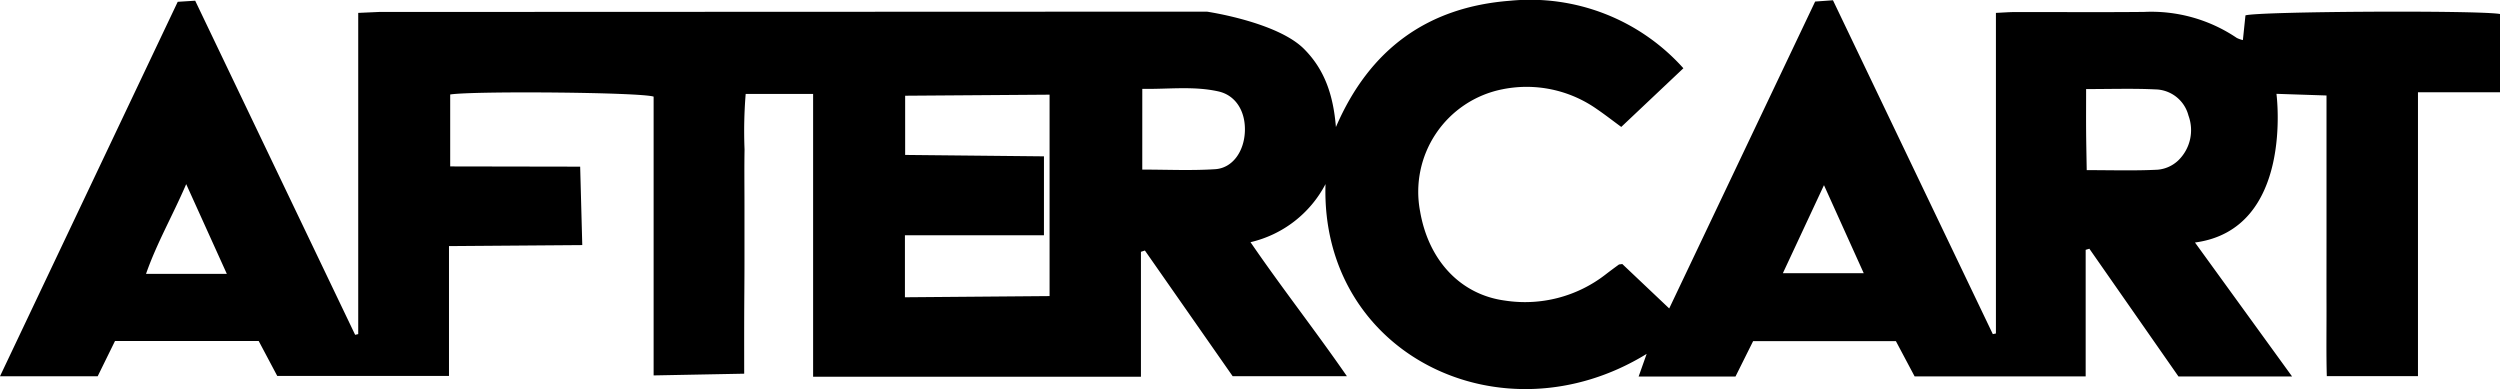 <svg xmlns="http://www.w3.org/2000/svg" width="301.991" height="47" viewBox="0 0 301.991 47">
  <g id="ac-logo" transform="translate(0 0.045)">
    <g id="Layer_1" data-name="Layer 1" transform="translate(0 -0.045)">
      <path id="Path_15" data-name="Path 15" d="M276.873,45.428H263.15L252.388,30l-.447.135V45.423H231.28l-2.262-4.259H211.77l-2.129,4.274h-11.7c.343-.967.634-1.789.969-2.736-17.5,10.76-39.435.074-38.793-20.51a13.736,13.736,0,0,1-9.06,7.018c3.767,5.5,7.787,10.617,11.643,16.187H148.9l-10.6-15.18-.479.155V45.462h-39.6V11.3H90.076a55.354,55.354,0,0,0-.138,6.719c-.039,2.259-.009,4.519-.009,6.78v6.78c0,2.26-.026,4.519-.033,6.78s0,6.736,0,6.736l-10.941.209V11.628c-1.543-.532-21.826-.7-24.573-.259v8.69l15.7.028.254,9.474-16.1.122V45.363H33.488q-1.034-1.95-2.239-4.219H13.893L11.8,45.406H0L21.468.173l2.11-.133L42.9,40.4l.372-.087V1.512L45.782,1.4l100-.039s8.484,1.24,11.741,4.508c2.516,2.522,3.538,5.615,3.851,9.434C165.449,5.838,172.507.8,182.427.044A24.85,24.85,0,0,1,203.347,8.2l-7.505,7.088c-1.046-.767-1.955-1.476-2.905-2.126a14.745,14.745,0,0,0-11.484-2.415A12.618,12.618,0,0,0,171.545,25.5c1.023,5.944,4.9,10.051,10.251,10.764a15.865,15.865,0,0,0,12.175-3.17c.518-.4,1.043-.786,1.571-1.172.051-.037.138-.026.425-.074l5.668,5.367L219.263.142l2.152-.155,19.311,40.33.374-.079V1.512c.909-.042,1.617-.1,2.326-.1,5.191-.009,10.387.034,15.572-.017a18.45,18.45,0,0,1,11.2,3.143,3.409,3.409,0,0,0,.735.259c.109-1.05.211-2.034.31-2.983,1.583-.49,28.217-.633,30.752-.167V11.1h-9.913V45.394H281.07c-.079-2.758-.028-5.567-.036-8.372-.009-2.842,0-5.685,0-8.527V11.489l-6.046-.2s2.171,16.355-9.842,17.961ZM126.105,28.374H109.312v7.491l17.473-.144V11.391l-17.446.127V18.67l16.767.171Zm125.89-17.657c0,1.845-.011,3.433,0,5.02.012,1.56.047,3.118.073,4.77,3.039,0,5.8.088,8.55-.051a4.13,4.13,0,0,0,2.5-1.115,5.09,5.09,0,0,0,1.24-5.426,4.206,4.206,0,0,0-4-3.161c-2.673-.129-5.352-.04-8.36-.04ZM137.982,20.441c3.008,0,5.915.138,8.8-.047,2.1-.133,3.493-2.121,3.594-4.541s-1.085-4.381-3.192-4.853c-3.009-.674-6.057-.257-9.2-.31ZM27.4,33.037c-1.639-3.619-3.175-7.014-4.908-10.84-1.69,3.913-3.566,7.15-4.853,10.84Zm187.965-.081h9.767L220.33,22.321Z" transform="translate(0 0.045)"/>
    </g>
  </g>
</svg>
